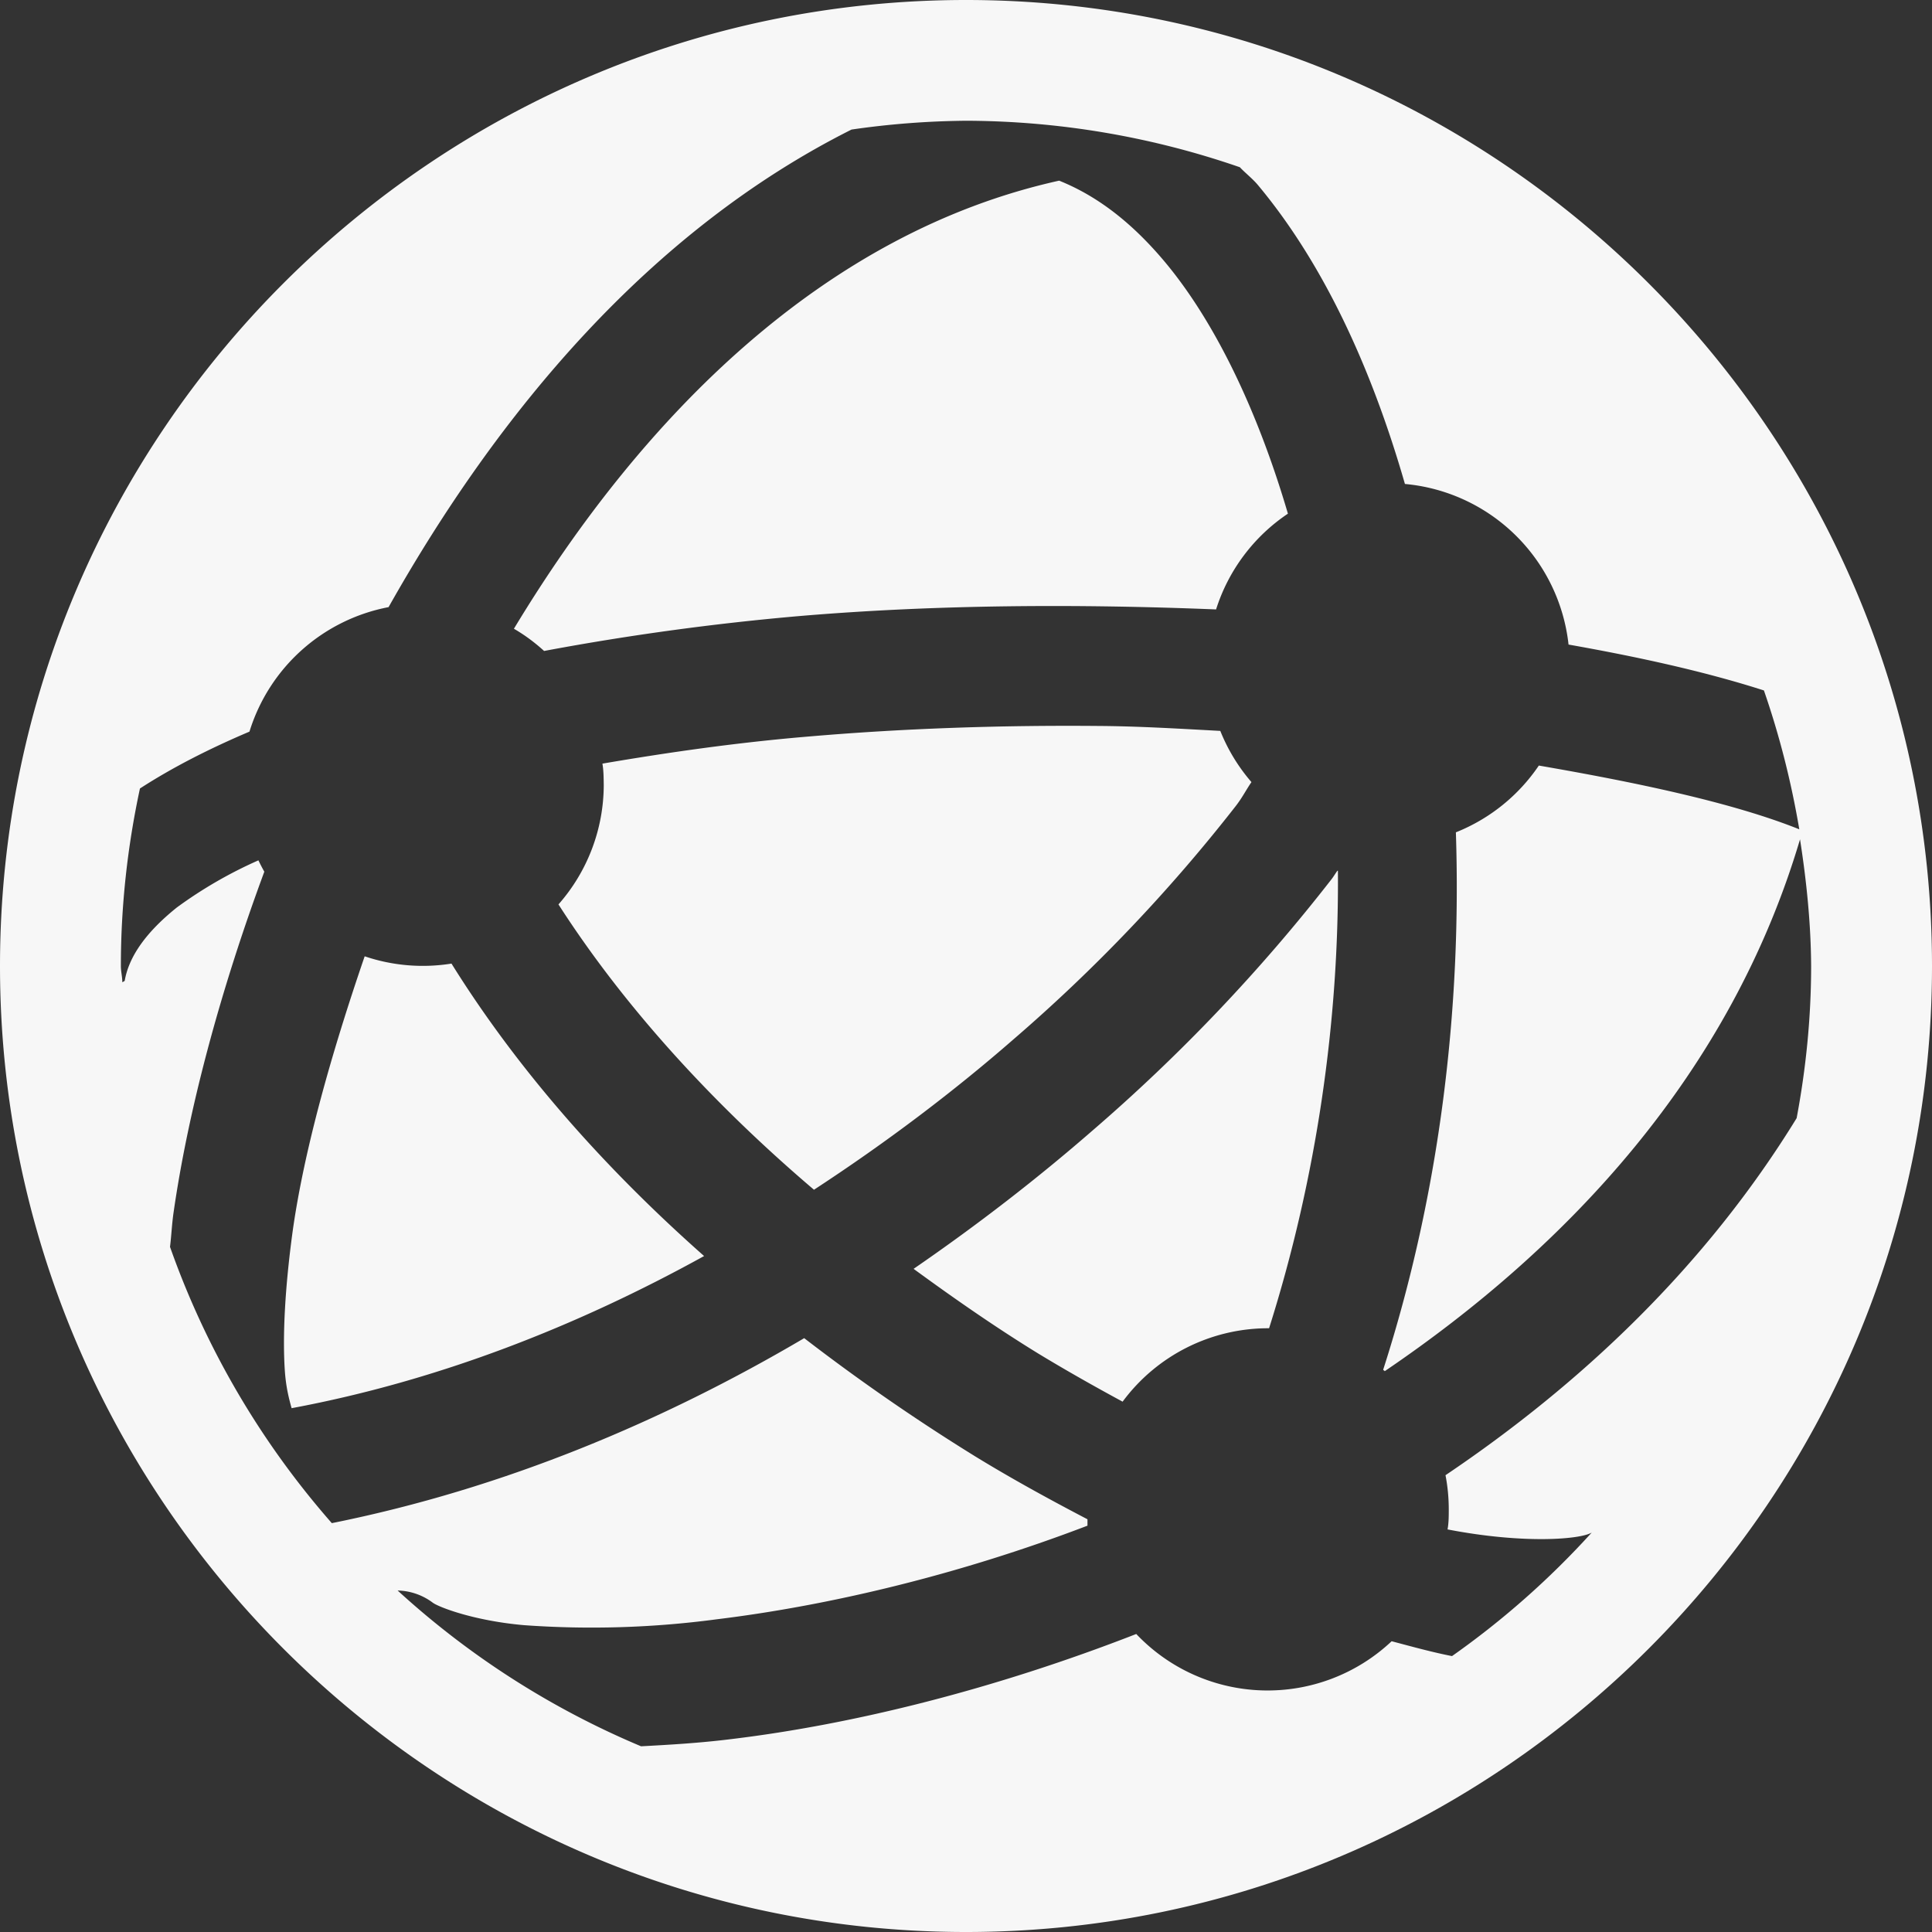 <svg height='16' width='16' xmlns='http://www.w3.org/2000/svg'>
    <rect width="100%" height="100%" fill="#333333" stroke="none"/>
    <g transform='translate(-1153 335)'>
        
        <path color='#000' d='M1161-335c-4.409 0-8 3.591-8 8s3.591 8 8 8c4.41 0 8-3.591 8-8s-3.59-8-8-8zm0 1a6.99 6.99 0 0 1 2.268.385c.049.052.104.093.15.148.536.642.936 1.499 1.217 2.475a1.5 1.5 0 0 1 1.355 1.33c.576.102 1.129.223 1.618.38.13.375.227.76.293 1.15-.558-.224-1.365-.391-2.157-.528a1.5 1.5 0 0 1-.687.553c.047 1.44-.126 2.969-.602 4.45 0 .004.01.008.012.01v.003c1.516-1.028 2.864-2.463 3.44-4.405.054.347.09.697.092 1.05 0 .422-.042.844-.12 1.259-.753 1.226-1.78 2.197-2.908 2.957.018.093.027.188.027.283 0 .056 0 .111-.01.166.637.123 1.102.082 1.194.026a7 7 0 0 1-1.157 1.023c-.16-.031-.33-.078-.5-.123a1.498 1.498 0 0 1-2.115-.06c-1.173.457-2.335.747-3.35.87-.264.033-.508.047-.751.06a7 7 0 0 1-2.016-1.29.501.501 0 0 1 .29.1c.045.035.336.15.757.187a7.83 7.83 0 0 0 1.598-.049c.916-.112 1.99-.363 3.068-.775v-.053c-.308-.161-.618-.33-.93-.521a16.81 16.81 0 0 1-1.416-.979c-1.164.686-2.48 1.244-3.912 1.532a6.998 6.998 0 0 1-1.34-2.288c.012-.097.015-.187.03-.289.12-.832.378-1.81.751-2.818a1.634 1.634 0 0 1-.049-.094 3.612 3.612 0 0 0-.675.39c-.277.222-.4.424-.432.606 0 .004-.015.01-.02.014 0-.045-.012-.09-.012-.135 0-.494.054-.987.158-1.47.27-.175.575-.33.907-.471a1.5 1.5 0 0 1 1.152-1.031c.913-1.62 2.164-3.117 3.834-3.955.314-.046.63-.07.947-.073zm.772.496c-1.935.428-3.444 1.935-4.516 3.711.09.052.173.114.25.184a21.695 21.695 0 0 1 2.125-.29c1.132-.095 2.3-.1 3.44-.054a1.5 1.5 0 0 1 .595-.793c-.253-.861-.606-1.589-1.015-2.08-.283-.339-.573-.555-.88-.678zm.318 4.516c-.797-.007-1.6.02-2.375.086-.605.05-1.175.132-1.726.226.01.058.01.117.011.176a1.5 1.5 0 0 1-.375.99c.548.853 1.284 1.655 2.116 2.363.6-.392 1.156-.813 1.648-1.242a13.572 13.572 0 0 0 1.846-1.937c.056-.073.083-.13.129-.197a1.499 1.499 0 0 1-.258-.424c-.337-.018-.672-.039-1.016-.041zm1.986 1.199c-.019.025-.028.043-.047.068a14.507 14.507 0 0 1-1.984 2.086c-.448.39-.945.776-1.479 1.143.339.248.682.486 1.03.7.234.142.468.274.701.4a1.5 1.5 0 0 1 1.203-.608h.01c.396-1.251.58-2.555.57-3.789zm-8.056.709c-.28.816-.5 1.605-.594 2.26-.066.477-.088.89-.066 1.187.01.128.034.22.055.295 1.223-.228 2.375-.685 3.416-1.26-.812-.718-1.537-1.531-2.092-2.422a1.5 1.5 0 0 1-.718-.06z' fill='#F7F7F7' font-family='sans-serif' font-weight='400' overflow='visible' style='line-height:normal;font-variant-ligatures:normal;font-variant-position:normal;font-variant-caps:normal;font-variant-numeric:normal;font-variant-alternates:normal;font-feature-settings:normal;text-indent:0;text-align:start;text-decoration-line:none;text-decoration-style:solid;text-decoration-color:#000;text-transform:none;text-orientation:mixed;shape-padding:0;isolation:auto;mix-blend-mode:normal;marker:none' white-space='normal'/>
    </g>
</svg>
